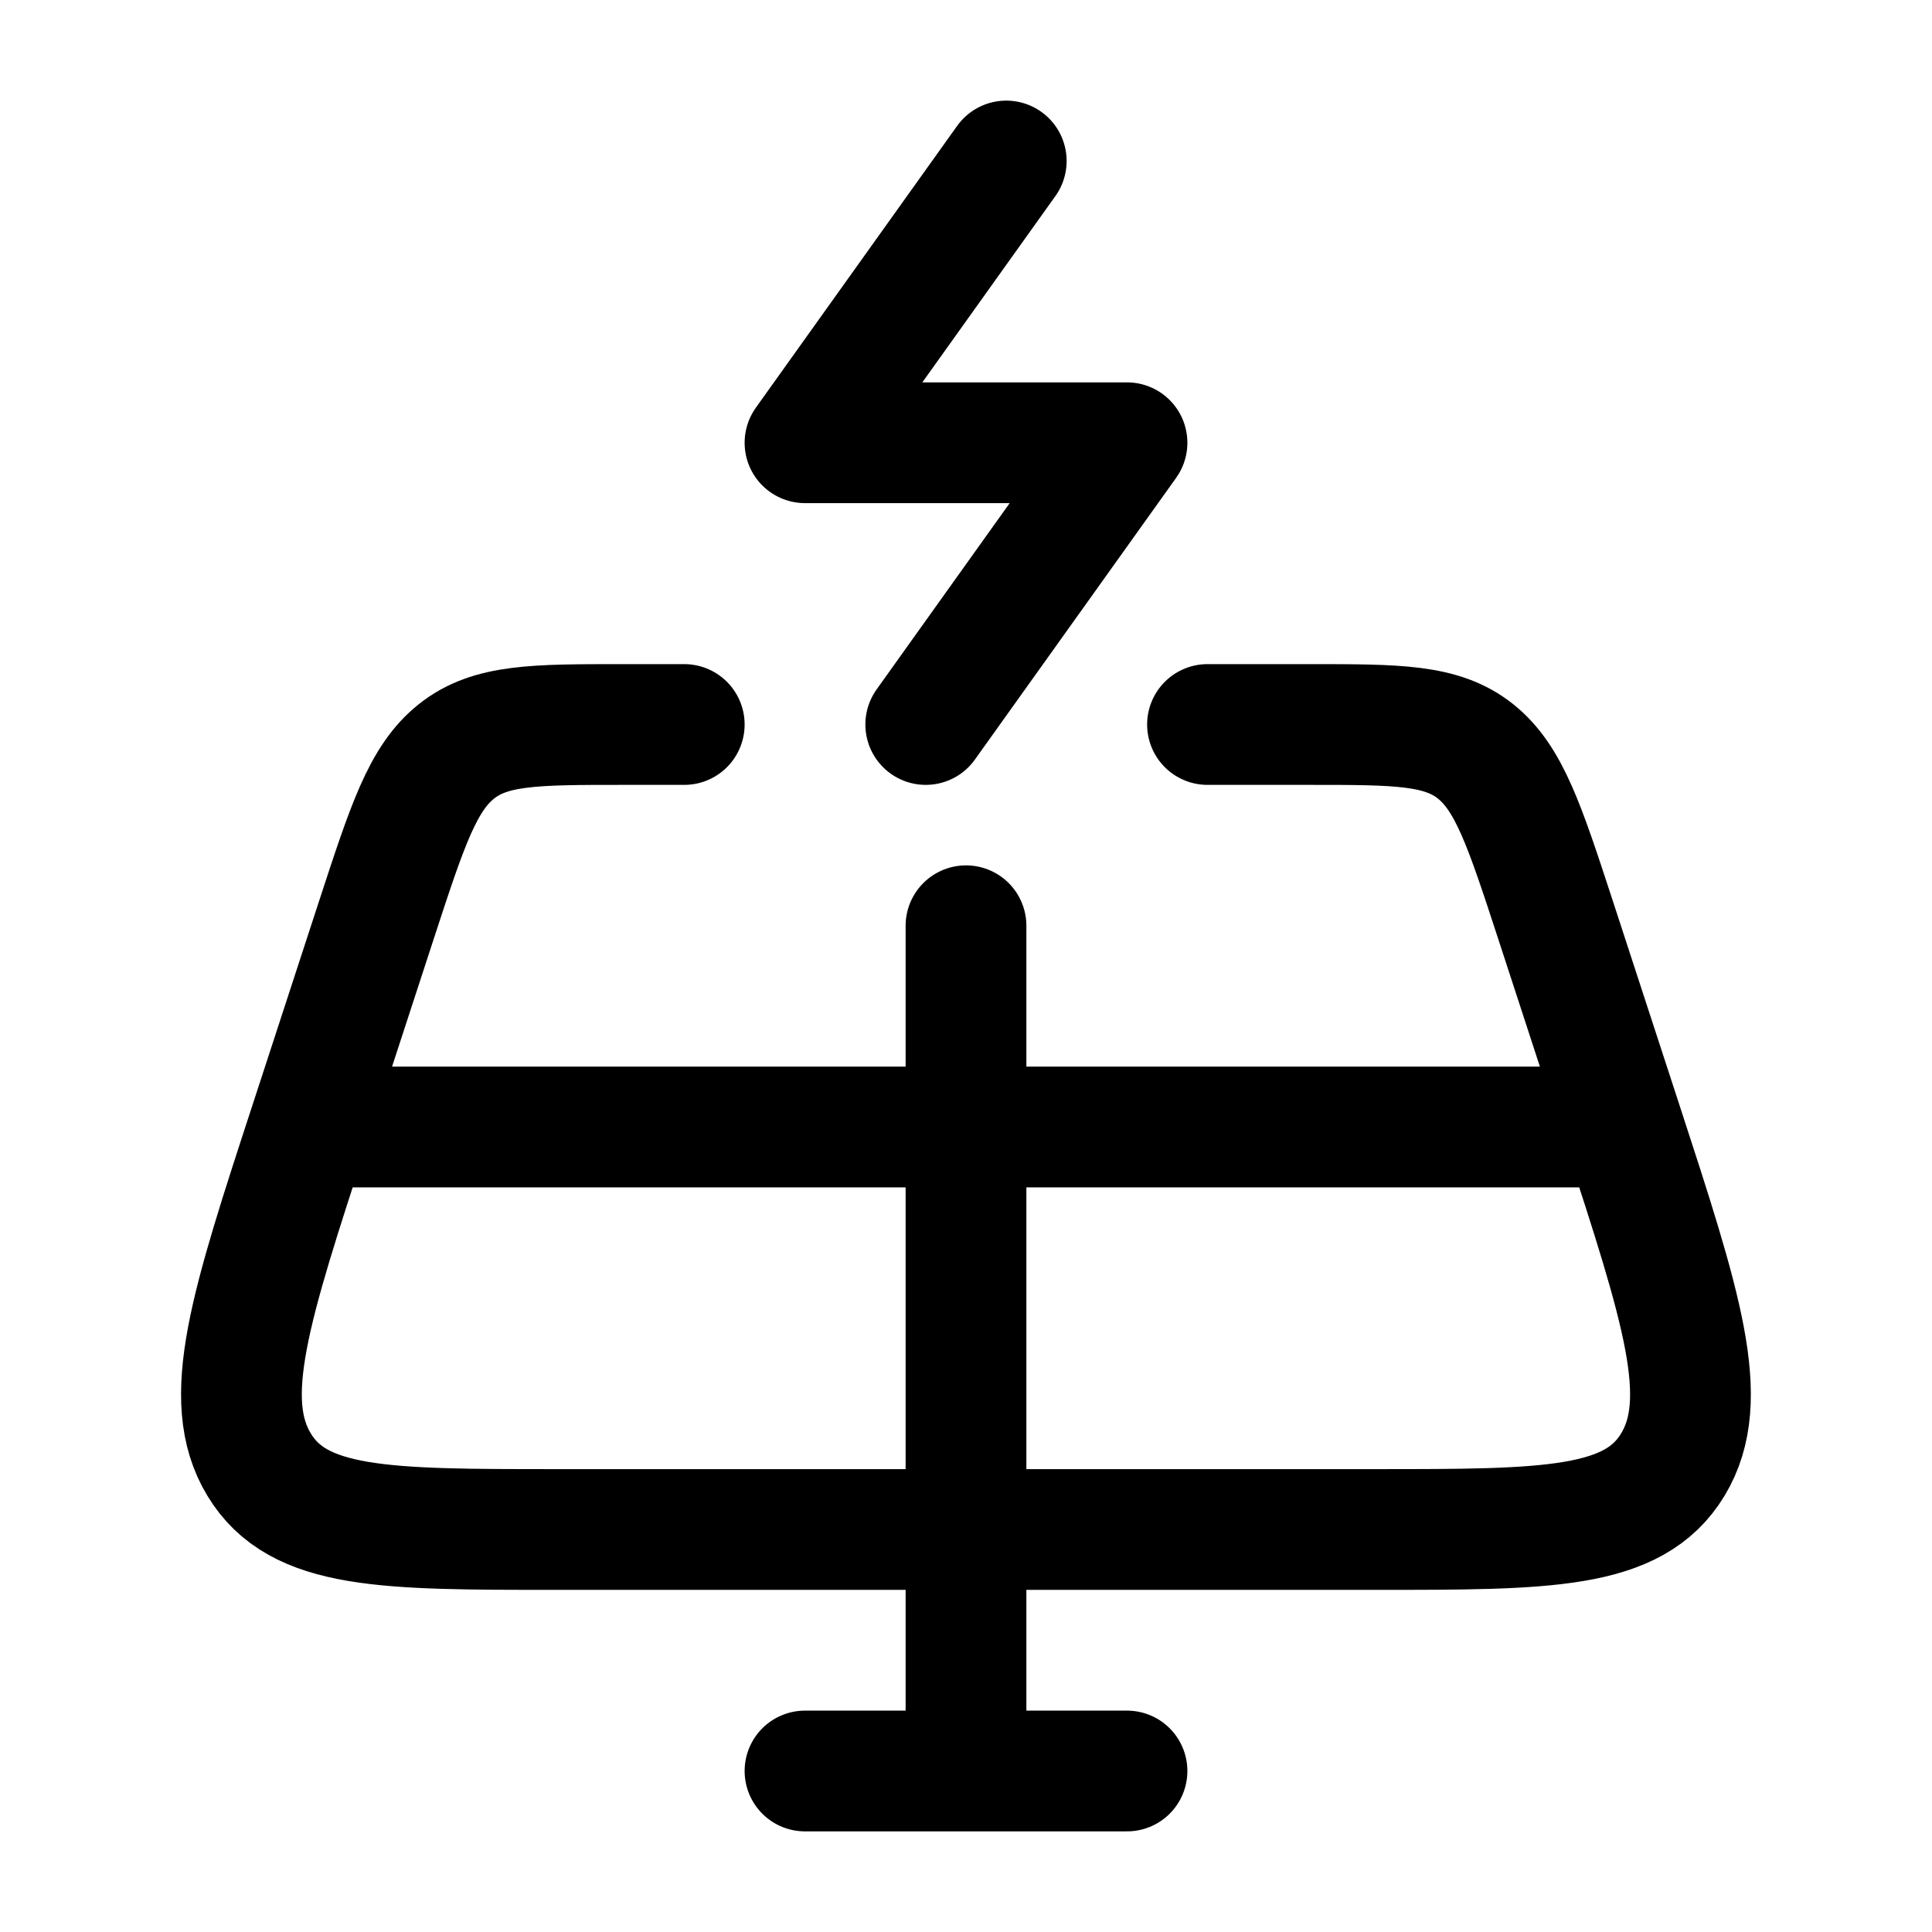 <svg xmlns="http://www.w3.org/2000/svg" width="3em" height="3em" viewBox="0 0 24 24"><path fill="none" stroke="currentColor" stroke-linecap="round" stroke-linejoin="round" stroke-width="1.5" d="M8.5 9h-.767C6.638 9 6.09 9 5.67 9.334s-.611.922-.996 2.1l-.816 2.5c-.752 2.301-1.127 3.452-.64 4.259S4.776 19 6.916 19h10.168c2.14 0 3.21 0 3.697-.807s.111-1.958-.64-4.26l-.816-2.5c-.385-1.177-.577-1.765-.996-2.1C17.909 9 17.362 9 16.267 9H15m-3 2.5V19m8-5H4m8 5v3m0 0h2m-2 0h-2m2.5-20L10 5.5h4L11.5 9" color="currentColor"/></svg>